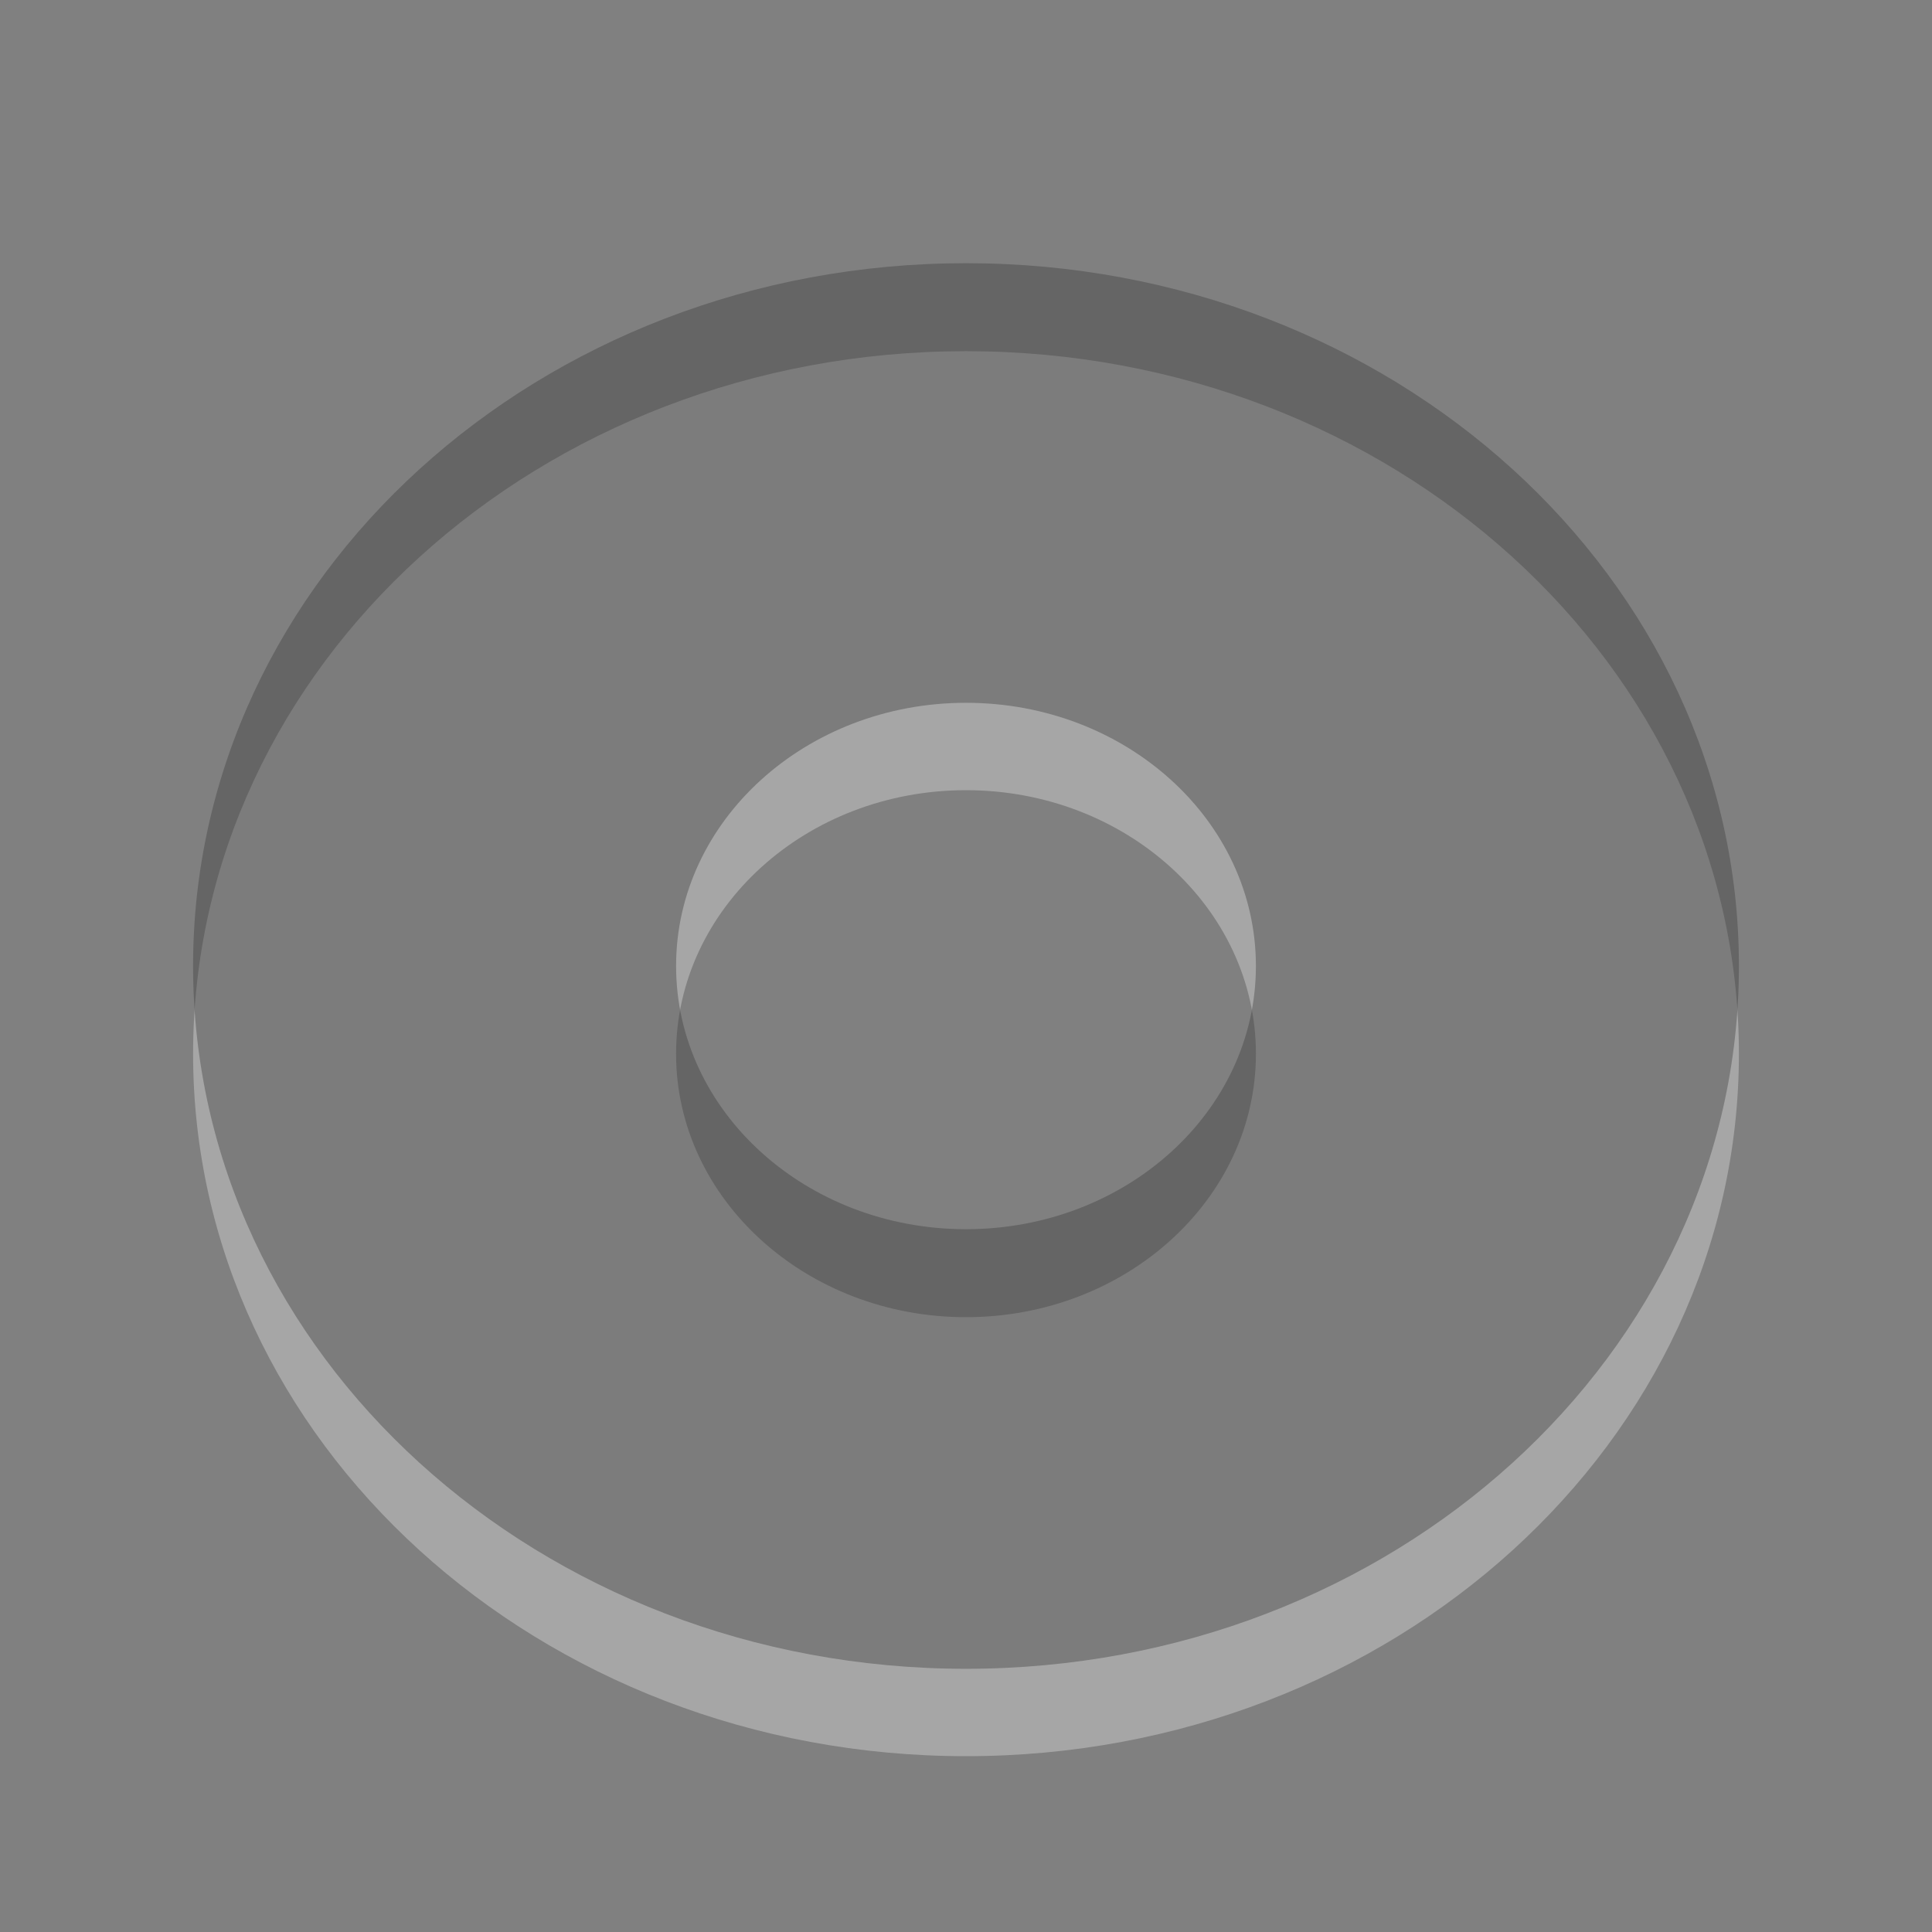<?xml version="1.0" encoding="UTF-8"?>
<svg xmlns="http://www.w3.org/2000/svg" xmlns:xlink="http://www.w3.org/1999/xlink" width="17pt" height="17pt" viewBox="0 0 17 17" version="1.1">
<rect x="0" y="0" width="17" height="17" fill="#808080" stroke="none"/>
<g id="surface1">
<path style=" stroke:none;fill-rule:evenodd;fill:rgb(100%,100%,100%);fill-opacity:0.298;" d="M 8.5 3.09 C 4.746 3.09 1.699 5.859 1.699 9.273 C 1.699 12.684 4.746 15.453 8.5 15.453 C 12.254 15.453 15.301 12.684 15.301 9.273 C 15.301 5.859 12.254 3.09 8.5 3.09 Z M 8.5 6.953 C 9.906 6.953 11.051 7.992 11.051 9.273 C 11.051 10.551 9.906 11.59 8.5 11.59 C 7.094 11.59 5.949 10.551 5.949 9.273 C 5.949 7.992 7.094 6.953 8.5 6.953 Z M 8.5 6.953 "/>
<path style=" stroke:none;fill-rule:evenodd;fill:rgb(23.529%,23.529%,23.529%);fill-opacity:0.4;" d="M 8.5 2.316 C 4.746 2.316 1.699 5.086 1.699 8.5 C 1.699 11.914 4.746 14.684 8.5 14.684 C 12.254 14.684 15.301 11.914 15.301 8.5 C 15.301 5.086 12.254 2.316 8.5 2.316 Z M 8.5 6.184 C 9.906 6.184 11.051 7.219 11.051 8.5 C 11.051 9.781 9.906 10.816 8.5 10.816 C 7.094 10.816 5.949 9.781 5.949 8.5 C 5.949 7.219 7.094 6.184 8.5 6.184 Z M 8.5 6.184 "/>
</g>
</svg>
